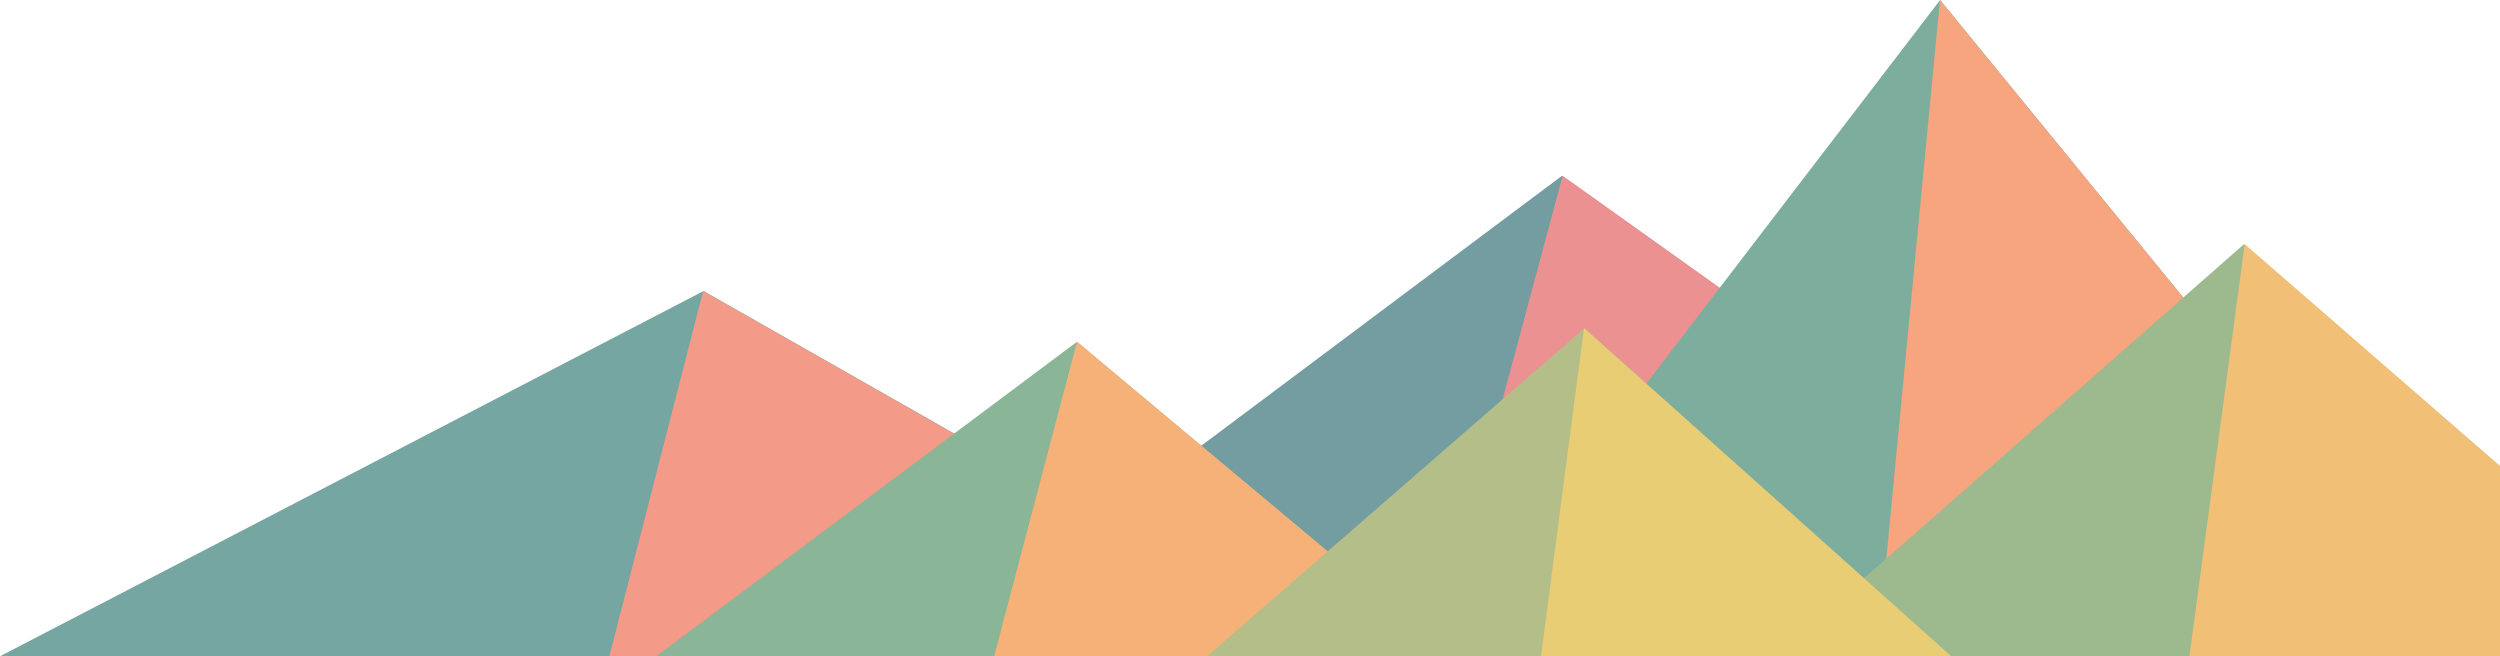<svg width="1280" height="336" viewBox="0 0 1280 336" fill="none" xmlns="http://www.w3.org/2000/svg">
<path d="M799.742 90L471 336H1145L799.742 90Z" fill="#749DA1"/>
<path d="M800.077 90L734 336H1145L800.077 90Z" fill="#EB9191"/>
<path d="M0 336L360.231 149L689 336H0Z" fill="#76A6A1"/>
<path d="M312 336L360.01 149L689 336H312Z" fill="#F39A88"/>
<path d="M993.343 0L1268 336H736L993.343 0Z" fill="#7DAE9D"/>
<path d="M993.274 0L1268 336H961L993.274 0Z" fill="#F6A57F"/>
<path d="M551.399 175L744 336H336L551.399 175Z" fill="#8AB597"/>
<path d="M509 336L551.441 175L744 336H509Z" fill="#F6B178"/>
<path d="M1392 336L1148.93 125L909 336H1392Z" fill="#9DBA8F"/>
<path d="M1392 336L1149.28 125L1121 336H1392Z" fill="#F1BF75"/>
<path d="M999 336L811.249 168L618 336H999Z" fill="#B4BE89"/>
<path d="M789 336H999L811.022 168L789 336Z" fill="#E8CD75"/>
</svg>
